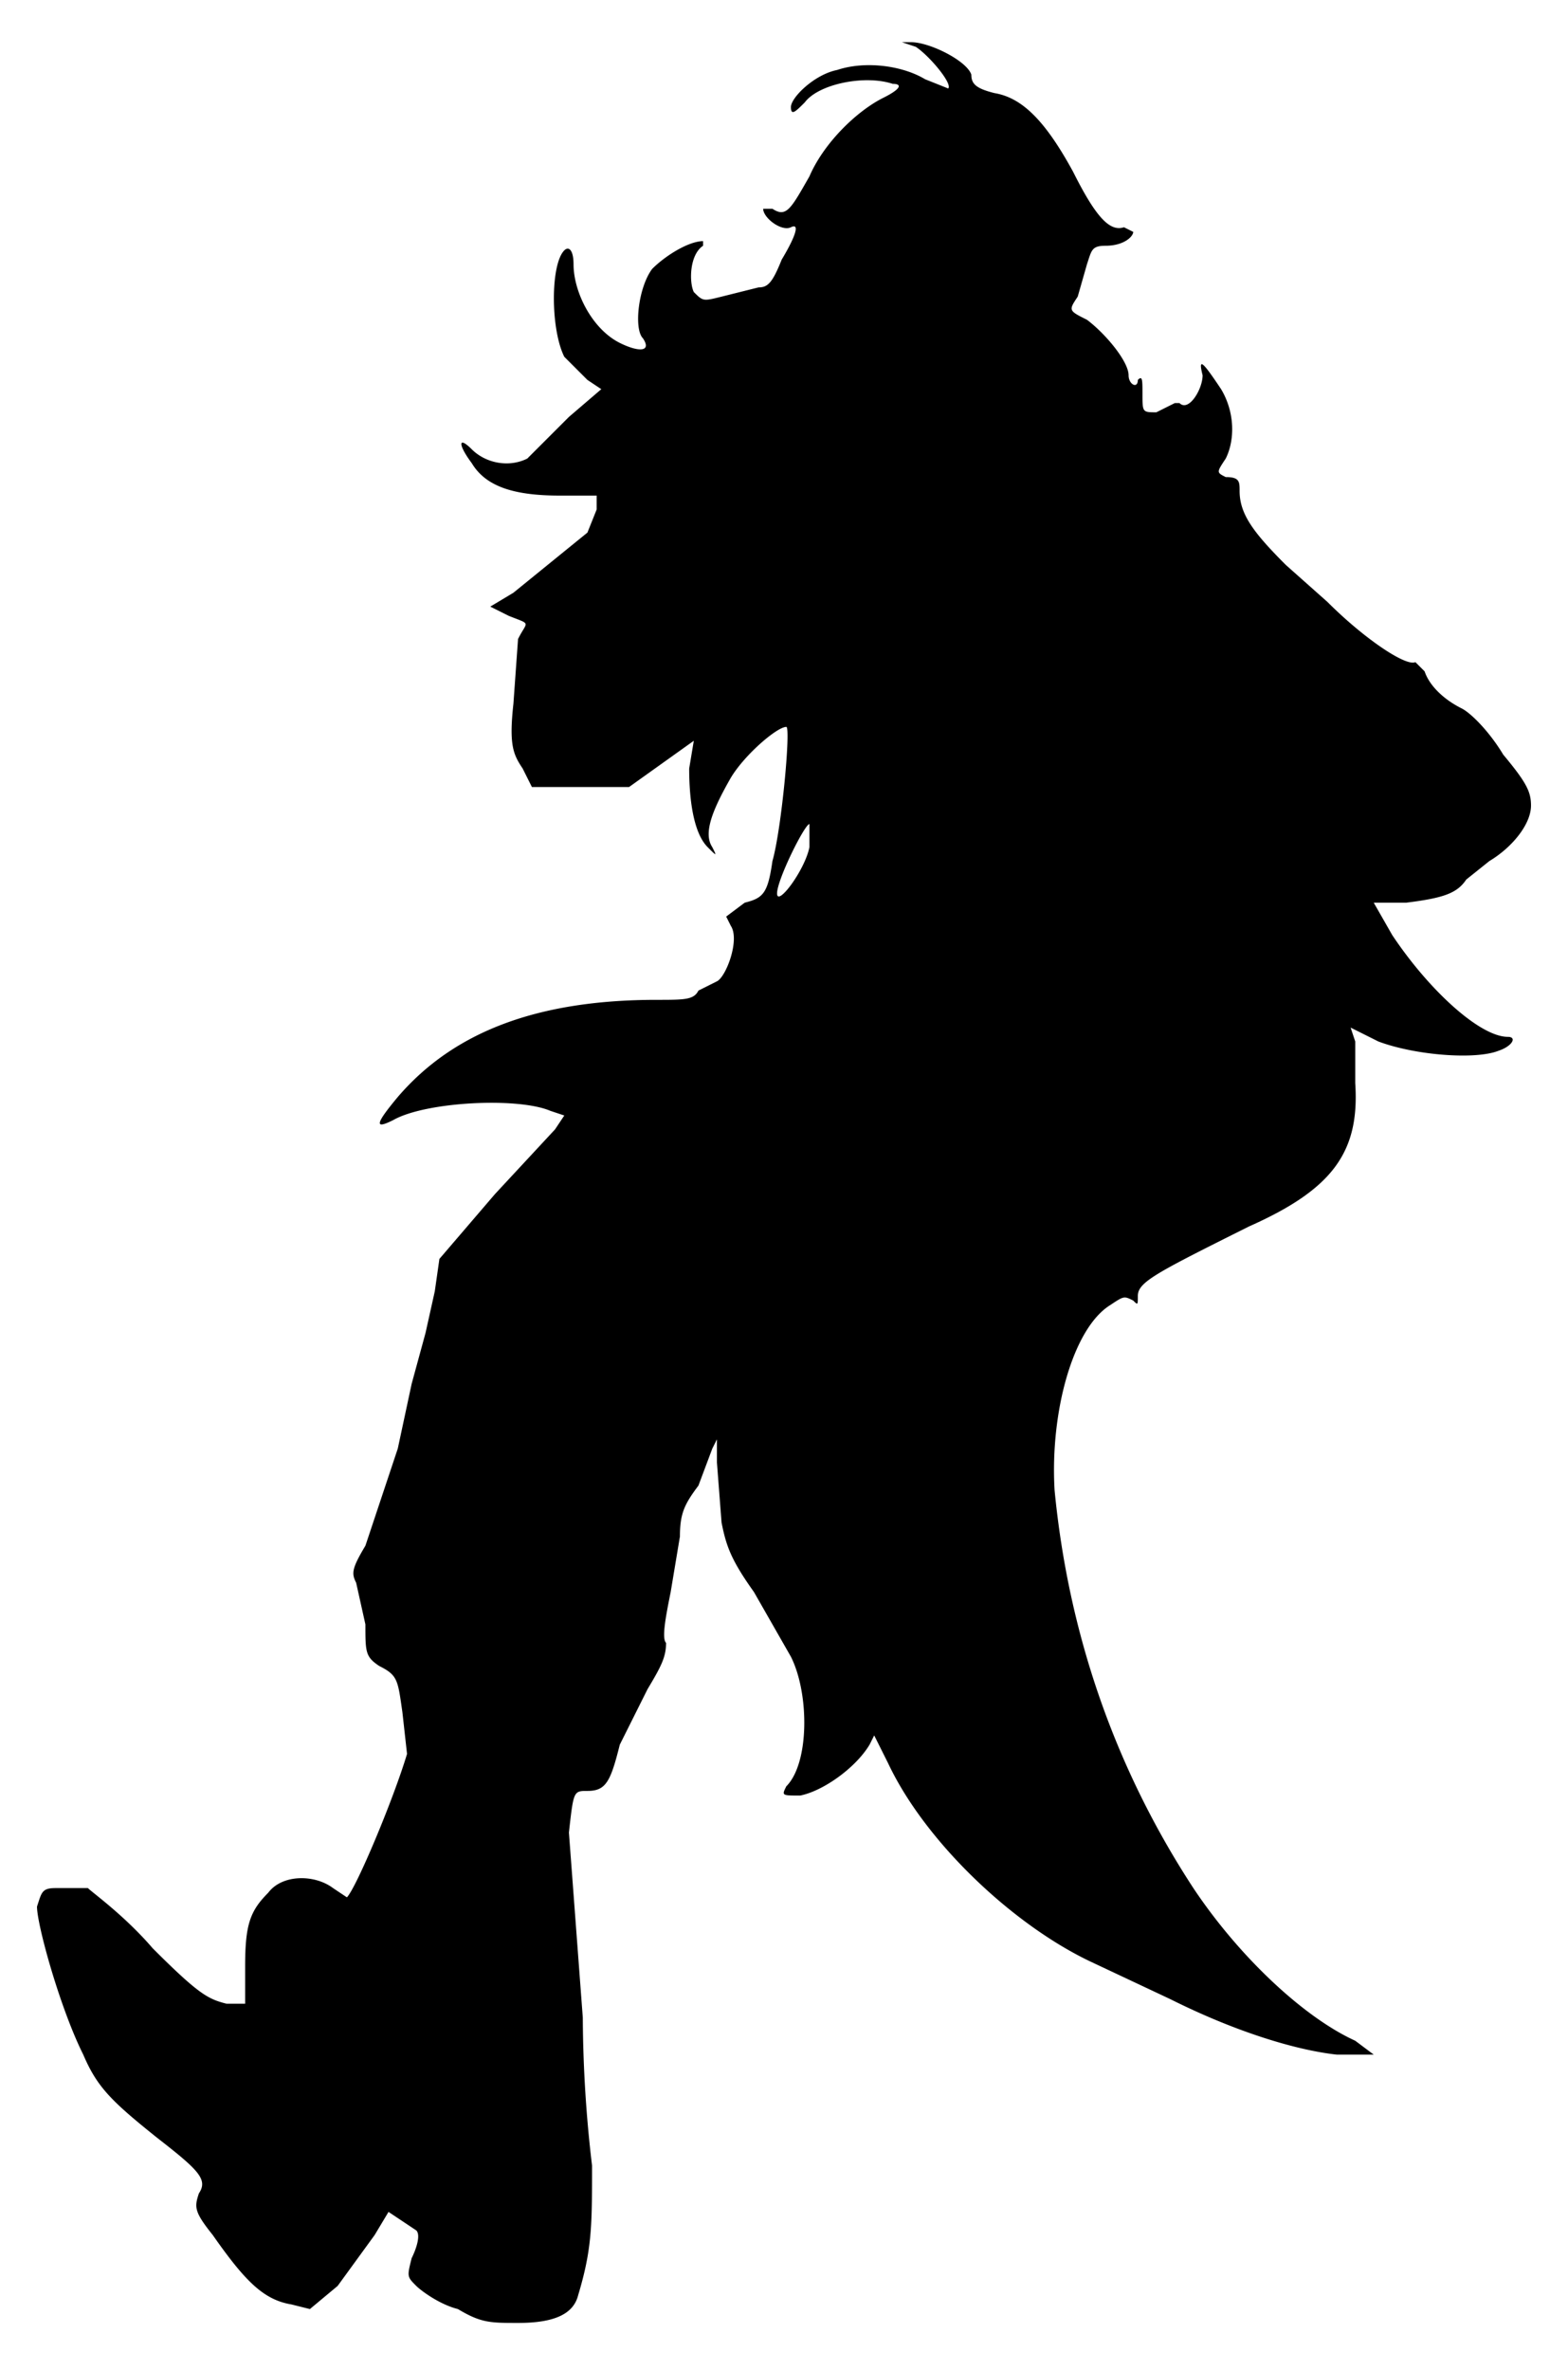 <svg version="1.0" xmlns="http://www.w3.org/2000/svg" width="452" height="683" viewBox="0 0 339 512"><path d="M198 10c3 2 8 8 7 9l-5-2c-5-3-13-4-19-2-5 1-10 6-10 8s1 1 3-1c3-4 13-6 19-4 2 0 2 1-2 3-6 3-13 10-16 17-4 7-5 9-8 7h-2c0 2 4 5 6 4s1 2-2 7c-2 5-3 6-5 6l-8 2c-4 1-4 1-6-1-1-2-1-8 2-10v-1c-3 0-8 3-11 6-3 4-4 13-2 15 2 3-1 3-5 1-6-3-10-11-10-17 0-3-1-4-2-3-3 3-3 17 0 23l5 5 3 2-7 6-9 9c-4 2-9 1-12-2s-3-1 0 3c3 5 9 7 19 7h8v3l-2 5-16 13-5 3 4 2c5 2 4 1 2 5l-1 14c-1 9 0 11 2 14l2 4h21l7-5 7-5-1 6c0 7 1 14 4 17 2 2 2 2 1 0-2-3 0-8 4-15 3-5 10-11 12-11 1 0-1 22-3 29-1 7-2 8-6 9l-4 3 1 2c2 3-1 11-3 12l-4 2c-1 2-3 2-9 2-26 0-44 7-56 21-5 6-5 7-1 5 7-4 27-5 34-2l3 1-2 3-13 14-12 14-1 7-2 9-3 11-3 14-4 12-3 9c-3 5-3 6-2 8l2 9c0 6 0 7 3 9 4 2 4 3 5 10l1 9c-3 10-11 29-13 31l-3-2c-4-3-11-3-14 1-4 4-5 7-5 16v8h-4c-4-1-6-2-16-12-6-7-13-12-14-13h-7c-3 0-3 1-4 4 0 4 5 22 10 32 3 7 6 10 16 18 9 7 11 9 9 12-1 3-1 4 3 9 7 10 11 14 17 15l4 1 6-5 8-11 3-5 6 4c1 1 0 4-1 6-1 4-1 4 1 6 1 1 5 4 9 5 5 3 7 3 13 3 8 0 12-2 13-6 3-10 3-15 3-28a280 280 0 0 1-2-32l-3-40c1-9 1-9 4-9 4 0 5-2 7-10l6-12c3-5 4-7 4-10-1-1 0-6 1-11l2-12c0-5 1-7 4-11l3-8 1-2v5l1 13c1 5 2 8 7 15l8 14c4 8 4 23-1 28-1 2-1 2 3 2 5-1 12-6 15-11l1-2 3 6c8 17 27 35 44 43l17 8c14 7 27 11 36 12h8l-4-3c-11-5-25-18-35-33-17-26-27-55-30-86-1-17 4-35 12-40 3-2 3-2 5-1 1 1 1 1 1-1 0-3 4-5 24-15 18-8 24-16 23-31v-9l-1-3 6 3c8 3 21 4 26 2 3-1 4-3 2-3-6 0-17-10-25-22l-4-7h7c8-1 11-2 13-5l5-4c5-3 9-8 9-12 0-3-1-5-6-11-3-5-7-9-9-10-4-2-7-5-8-8l-2-2c-2 1-11-5-19-13l-9-8c-7-7-10-11-10-16 0-2 0-3-3-3-2-1-2-1 0-4 2-4 2-10-1-15-4-6-5-7-4-3 0 3-3 8-5 6h-1l-4 2c-3 0-3 0-3-4 0-3 0-4-1-3 0 2-2 1-2-1 0-3-5-9-9-12-4-2-4-2-2-5l2-7c1-3 1-4 4-4 4 0 6-2 6-3l-2-1c-3 1-6-2-11-12-6-11-11-16-17-17-4-1-5-2-5-4-1-3-9-7-13-7h-2l3 1zm-23 173c-1 5-7 13-7 10s6-15 7-15v5z"/></svg>